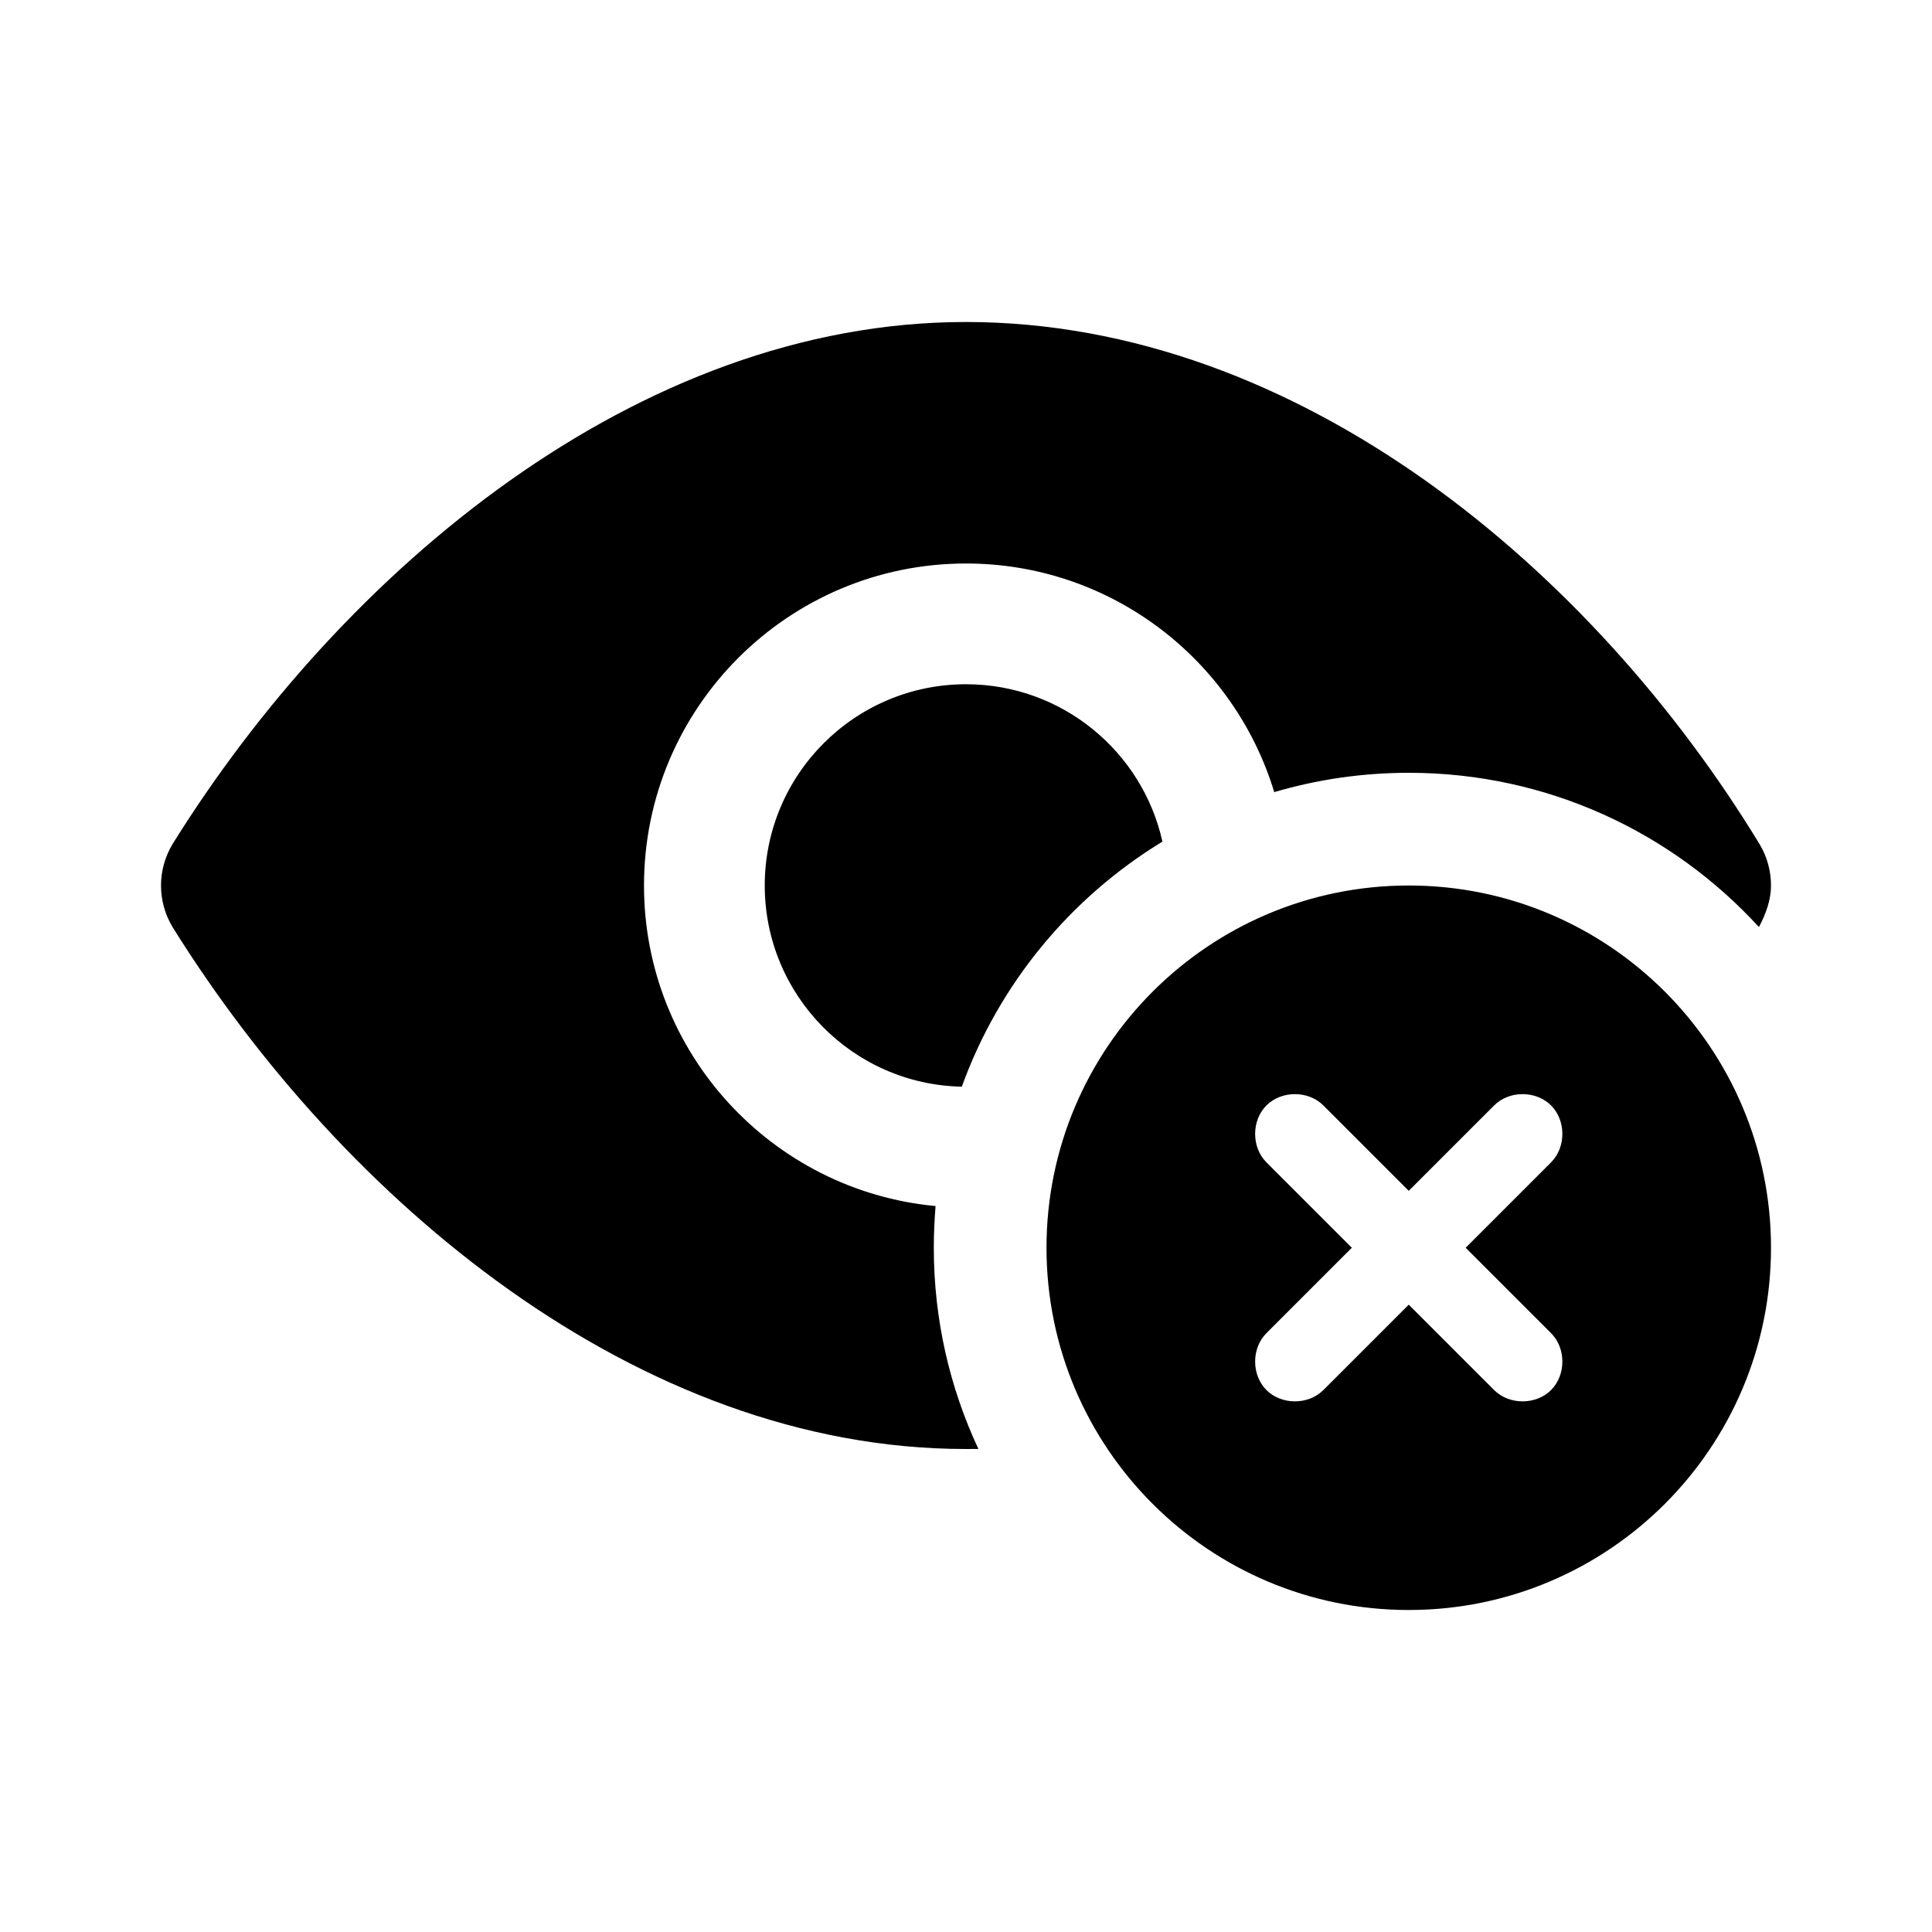 <svg clip-rule="evenodd" fill-rule="evenodd" stroke-linejoin="round" stroke-miterlimit="2" viewBox="0 0 24 24" xmlns="http://www.w3.org/2000/svg"><path d="m17.5 11c2.484 0 4.5 2.016 4.5 4.5s-2.016 4.5-4.5 4.5-4.5-2.016-4.5-4.5 2.016-4.5 4.5-4.5zm-5.346 6.999c-.052.001-.104.001-.156.001-4.078 0-7.742-3.093-9.854-6.483-.096-.159-.144-.338-.144-.517s.049-.358.145-.517c2.111-3.39 5.775-6.483 9.853-6.483 4.143 0 7.796 3.09 9.864 6.493.092.156.138.332.138.507 0 .179-.062.349-.15.516-1.079-1.178-2.629-1.916-4.35-1.916-.58 0-1.141.084-1.671.24-.498-1.643-2.025-2.84-3.829-2.84-2.208 0-4 1.792-4 4 0 2.08 1.591 3.792 3.622 3.982-.014.171-.022.343-.022.518 0 .893.199 1.74.554 2.499zm6.053-2.499s.642-.642 1.061-1.061c.187-.187.187-.519 0-.707-.188-.187-.52-.187-.707 0-.419.419-1.061 1.061-1.061 1.061s-.642-.642-1.061-1.061c-.187-.187-.519-.187-.707 0-.187.188-.187.52 0 .707.419.419 1.061 1.061 1.061 1.061s-.642.642-1.061 1.061c-.187.187-.187.519 0 .707.188.187.52.187.707 0 .419-.419 1.061-1.061 1.061-1.061s.642.642 1.061 1.061c.187.187.519.187.707 0 .187-.188.187-.52 0-.707-.419-.419-1.061-1.061-1.061-1.061zm-6.259-2.001c-1.356-.027-2.448-1.136-2.448-2.499 0-1.38 1.12-2.5 2.5-2.5 1.193 0 2.192.837 2.44 1.955-1.143.696-2.031 1.768-2.492 3.044z" fill-rule="nonzero"/></svg>